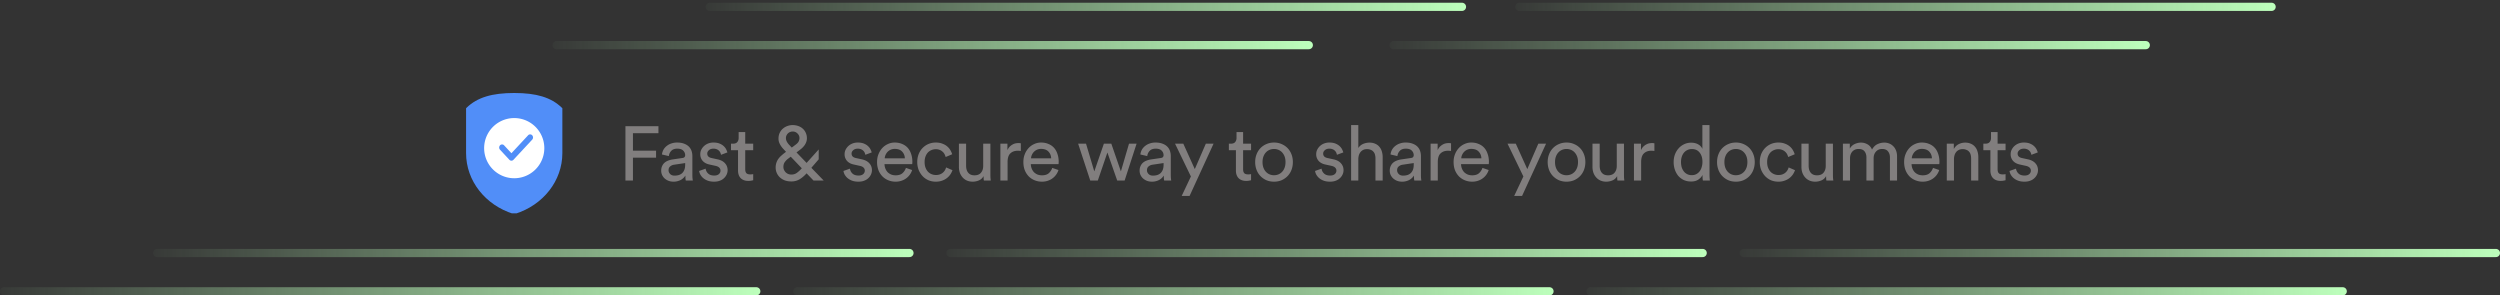 <svg width="457" height="54" fill="none" xmlns="http://www.w3.org/2000/svg"><rect width="100%" height="100%" fill="#333333" stroke="none"/><path stroke="url(#a)" stroke-width="1.5" stroke-linecap="round" d="M101.75 8.25h137.5"/><path stroke="url(#b)" stroke-width="1.5" stroke-linecap="round" d="M.75 53.25h137.5"/><path stroke="url(#c)" stroke-width="1.5" stroke-linecap="round" d="M145.75 53.25h137.5"/><path stroke="url(#d)" stroke-width="1.5" stroke-linecap="round" d="M290.75 53.25h137.5"/><path stroke="url(#e)" stroke-width="1.5" stroke-linecap="round" d="M254.75 8.25h137.5"/><path stroke="url(#f)" stroke-width="1.5" stroke-linecap="round" d="M129.75 1.25h137.5"/><path stroke="url(#g)" stroke-width="1.5" stroke-linecap="round" d="M28.75 46.25h137.5"/><path stroke="url(#h)" stroke-width="1.5" stroke-linecap="round" d="M173.75 46.25h137.5"/><path stroke="url(#i)" stroke-width="1.5" stroke-linecap="round" d="M318.75 46.25h137.5"/><path stroke="url(#j)" stroke-width="1.5" stroke-linecap="round" d="M277.75 1.25h137.5"/><path d="M114.33 33v-9.926h6.034v1.274h-4.662v3.192h4.228v1.288h-4.228V33h-1.372zm6.537-1.806c0-.299.051-.565.154-.798.102-.243.242-.448.42-.616.186-.168.406-.303.658-.406a3.7 3.7 0 0 1 .812-.224l1.82-.266c.205-.028.34-.089.406-.182a.505.505 0 0 0 .112-.322c0-.327-.117-.607-.35-.84-.224-.243-.593-.364-1.106-.364-.467 0-.826.13-1.078.392a1.583 1.583 0 0 0-.448.966l-1.26-.294c.037-.317.13-.611.28-.882.158-.27.359-.5.602-.686a2.58 2.58 0 0 1 .84-.448 3.17 3.17 0 0 1 1.036-.168c.504 0 .933.07 1.288.21.354.13.644.308.868.532.224.224.387.485.49.784.102.299.154.611.154.938v3.374c0 .299.009.537.028.714.018.177.037.308.056.392h-1.288a3.74 3.74 0 0 1-.056-.336 8.636 8.636 0 0 1-.014-.574 2.501 2.501 0 0 1-.294.378c-.122.13-.271.252-.448.364-.178.112-.388.2-.63.266-.234.075-.5.112-.798.112-.346 0-.658-.056-.938-.168a2.396 2.396 0 0 1-.7-.434 2.094 2.094 0 0 1-.462-.644 1.95 1.95 0 0 1-.154-.77zm2.436.91c.27 0 .522-.033.756-.098.242-.075.448-.187.616-.336.177-.159.317-.364.42-.616.102-.261.154-.574.154-.938v-.308l-2.058.308a1.35 1.35 0 0 0-.7.322c-.187.159-.28.387-.28.686 0 .252.098.48.294.686.196.196.462.294.798.294zm5.688-1.274c.046.355.2.653.462.896.261.243.63.364 1.106.364.373 0 .658-.089.854-.266a.823.823 0 0 0 .294-.63.744.744 0 0 0-.224-.546c-.15-.15-.364-.257-.644-.322l-1.148-.252c-.532-.112-.948-.336-1.246-.672-.29-.336-.434-.742-.434-1.218 0-.29.06-.56.182-.812.13-.261.303-.49.518-.686.214-.196.466-.35.756-.462.298-.112.611-.168.938-.168.457 0 .84.065 1.148.196.317.13.574.294.77.49.196.187.34.383.434.588.102.205.172.383.21.532l-1.162.434a3.047 3.047 0 0 0-.098-.322 1.085 1.085 0 0 0-.224-.364 1.235 1.235 0 0 0-.42-.308 1.535 1.535 0 0 0-.658-.126c-.336 0-.607.093-.812.28-.206.177-.308.383-.308.616 0 .43.256.7.77.812l1.092.238c.616.13 1.078.373 1.386.728.317.345.476.77.476 1.274 0 .243-.052.485-.154.728a2.125 2.125 0 0 1-.462.672 2.08 2.08 0 0 1-.756.49c-.308.13-.672.196-1.092.196-.467 0-.868-.065-1.204-.196a2.843 2.843 0 0 1-.826-.49 2.401 2.401 0 0 1-.504-.63 2.242 2.242 0 0 1-.21-.644l1.19-.42zm7.237-4.564h1.456v1.19h-1.456v3.5c0 .308.07.541.21.7.14.15.382.224.728.224.084 0 .177-.005.28-.014.102-.01.182-.023.238-.042v1.12a2.726 2.726 0 0 1-.322.07c-.159.037-.35.056-.574.056-.579 0-1.036-.163-1.372-.49-.336-.336-.504-.812-.504-1.428v-3.696h-1.288v-1.19h.364c.364 0 .625-.098.784-.294.168-.196.252-.443.252-.742v-1.092h1.204v2.128zm11.219 5.418c-.411.457-.84.821-1.288 1.092a2.871 2.871 0 0 1-1.498.392c-.467 0-.882-.07-1.246-.21a2.887 2.887 0 0 1-.896-.574 2.433 2.433 0 0 1-.728-1.75 2.693 2.693 0 0 1 .476-1.568c.158-.224.345-.43.56-.616.214-.196.452-.392.714-.588l.14-.112-.182-.196a72.37 72.37 0 0 0-.378-.406 4.395 4.395 0 0 1-.392-.518 3.28 3.28 0 0 1-.308-.602 2.065 2.065 0 0 1-.112-.686c0-.401.074-.756.224-1.064.149-.308.345-.565.588-.77.252-.215.527-.373.826-.476.308-.112.616-.168.924-.168.373 0 .718.056 1.036.168.326.112.606.275.84.49.233.205.415.457.546.756.14.299.21.635.21 1.008 0 .243-.042.471-.126.686a2.571 2.571 0 0 1-.308.588c-.131.177-.28.345-.448.504-.168.15-.341.29-.518.42l-.504.378 1.848 1.918 2.212-2.464v1.806l-1.344 1.554L150.569 33h-1.862l-1.26-1.316zm-2.772.224c.382 0 .718-.107 1.008-.322.289-.215.569-.471.84-.77l.042-.056-2.016-2.114-.504.378a2.719 2.719 0 0 0-.602.63c-.159.233-.238.523-.238.868 0 .168.032.336.098.504.074.159.172.308.294.448.13.13.284.238.462.322.186.075.392.112.616.112zm-1.008-6.65c0 .14.023.275.07.406.046.13.107.257.182.378.074.112.154.22.238.322.093.103.182.196.266.28l.308.336.672-.504c.298-.215.494-.42.588-.616.102-.196.154-.401.154-.616 0-.327-.122-.607-.364-.84a1.19 1.19 0 0 0-.896-.364c-.14 0-.285.028-.434.084-.14.047-.271.126-.392.238a1.276 1.276 0 0 0-.28.378 1.14 1.14 0 0 0-.112.518zm11.705 5.572c.047.355.201.653.462.896.262.243.63.364 1.106.364.374 0 .658-.089.854-.266a.823.823 0 0 0 .294-.63.74.74 0 0 0-.224-.546c-.149-.15-.364-.257-.644-.322l-1.148-.252c-.532-.112-.947-.336-1.246-.672a1.805 1.805 0 0 1-.434-1.218c0-.29.061-.56.182-.812.131-.261.304-.49.518-.686.215-.196.467-.35.756-.462.299-.112.612-.168.938-.168.458 0 .84.065 1.148.196.318.13.574.294.77.49.196.187.341.383.434.588.103.205.173.383.21.532l-1.162.434a2.635 2.635 0 0 0-.098-.322 1.054 1.054 0 0 0-.224-.364 1.216 1.216 0 0 0-.42-.308 1.53 1.53 0 0 0-.658-.126c-.336 0-.606.093-.812.28-.205.177-.308.383-.308.616 0 .43.257.7.77.812l1.092.238c.616.13 1.078.373 1.386.728.318.345.476.77.476 1.274 0 .243-.051.485-.154.728a2.093 2.093 0 0 1-.462.672 2.08 2.08 0 0 1-.756.49c-.308.13-.672.196-1.092.196-.466 0-.868-.065-1.204-.196a2.857 2.857 0 0 1-.826-.49 2.443 2.443 0 0 1-.504-.63 2.242 2.242 0 0 1-.21-.644l1.19-.42zm10.037-1.89c-.018-.485-.182-.891-.49-1.218-.308-.336-.76-.504-1.358-.504a1.794 1.794 0 0 0-1.316.546c-.149.159-.27.34-.364.546a1.707 1.707 0 0 0-.154.63h3.682zm1.33 2.142a2.935 2.935 0 0 1-.42.84 2.97 2.97 0 0 1-.658.672 3.173 3.173 0 0 1-.868.448 3.303 3.303 0 0 1-1.078.168c-.448 0-.877-.08-1.288-.238a3.231 3.231 0 0 1-1.092-.7 3.472 3.472 0 0 1-.742-1.134 4.126 4.126 0 0 1-.266-1.526c0-.532.089-1.013.266-1.442.178-.439.411-.812.7-1.12.299-.317.644-.56 1.036-.728a2.925 2.925 0 0 1 1.218-.266c.514 0 .971.089 1.372.266.411.168.752.406 1.022.714.271.308.476.681.616 1.12.15.43.224.905.224 1.428a1.8 1.8 0 0 1-.014.238.907.907 0 0 1-.014.182h-5.068c.01.299.066.574.168.826a2.1 2.1 0 0 0 .42.658c.187.177.402.317.644.42.252.093.518.14.798.14.551 0 .971-.13 1.26-.392.29-.261.5-.583.63-.966l1.134.392zm4.323-3.808c-.271 0-.528.051-.77.154a1.876 1.876 0 0 0-.658.434 2.153 2.153 0 0 0-.448.742c-.112.29-.168.63-.168 1.022 0 .383.056.723.168 1.022.112.29.261.537.448.742.186.196.406.345.658.448.252.103.513.154.784.154.317 0 .583-.047.798-.14.224-.093.406-.21.546-.35.149-.14.266-.29.35-.448.084-.168.144-.317.182-.448l1.162.504c-.084.243-.206.49-.364.742a2.968 2.968 0 0 1-1.512 1.162c-.336.13-.724.196-1.162.196a3.49 3.49 0 0 1-1.372-.266 3.335 3.335 0 0 1-1.064-.756 3.82 3.82 0 0 1-.714-1.134 3.96 3.96 0 0 1-.252-1.428 4 4 0 0 1 .252-1.442c.177-.439.415-.812.714-1.12a3.319 3.319 0 0 1 1.078-.742 3.42 3.42 0 0 1 1.344-.266c.448 0 .84.065 1.176.196.345.121.639.285.882.49.252.205.452.439.602.7.149.252.261.504.336.756l-1.19.504a2.832 2.832 0 0 0-.196-.504 1.466 1.466 0 0 0-.35-.448 1.557 1.557 0 0 0-.518-.336 1.788 1.788 0 0 0-.742-.14zm8.735 4.914a1.72 1.72 0 0 1-.84.784 2.91 2.91 0 0 1-1.148.238c-.392 0-.747-.07-1.064-.21a2.3 2.3 0 0 1-.784-.574 2.673 2.673 0 0 1-.504-.854 3.26 3.26 0 0 1-.168-1.064v-4.242h1.316v4.046c0 .233.028.457.084.672.056.205.144.387.266.546.121.159.275.285.462.378.196.093.434.14.714.14.532 0 .928-.159 1.19-.476.27-.317.406-.733.406-1.246v-4.06h1.316v5.488c0 .27.004.518.014.742.018.215.037.383.056.504h-1.26a2.018 2.018 0 0 1-.042-.35 7.77 7.77 0 0 1-.014-.462zm6.81-4.592a4.053 4.053 0 0 0-.574-.042c-.551 0-.999.163-1.344.49-.336.317-.504.845-.504 1.582V33h-1.316v-6.734h1.288v1.176c.121-.261.261-.471.42-.63.168-.168.341-.299.518-.392.177-.103.359-.173.546-.21a2.72 2.72 0 0 1 .532-.056 2.061 2.061 0 0 1 .434.042v1.4zm5.549 1.344c-.019-.485-.182-.891-.49-1.218-.308-.336-.761-.504-1.358-.504a1.794 1.794 0 0 0-1.316.546c-.15.159-.271.34-.364.546a1.669 1.669 0 0 0-.154.63h3.682zm1.33 2.142a3.012 3.012 0 0 1-1.946 1.96 3.307 3.307 0 0 1-1.078.168 3.54 3.54 0 0 1-1.288-.238 3.212 3.212 0 0 1-1.092-.7 3.456 3.456 0 0 1-.742-1.134c-.178-.448-.266-.957-.266-1.526 0-.532.088-1.013.266-1.442a3.55 3.55 0 0 1 .7-1.12c.298-.317.644-.56 1.036-.728a2.925 2.925 0 0 1 1.218-.266c.513 0 .97.089 1.372.266a2.7 2.7 0 0 1 1.022.714c.27.308.476.681.616 1.12.149.43.224.905.224 1.428 0 .084-.005.163-.014.238a.988.988 0 0 1-.014.182h-5.068c.009.299.065.574.168.826.102.252.242.471.42.658.186.177.401.317.644.42.252.093.518.14.798.14.55 0 .97-.13 1.26-.392.289-.261.499-.583.63-.966l1.134.392zm9.661-4.816 1.75 5.068 1.484-5.068h1.386L205.583 33h-1.358l-1.792-5.124-1.75 5.124h-1.386l-2.212-6.734h1.442l1.512 5.068 1.75-5.068h1.358zm5.173 4.928c0-.299.051-.565.154-.798.102-.243.242-.448.42-.616.186-.168.406-.303.658-.406a3.7 3.7 0 0 1 .812-.224l1.82-.266c.205-.028.34-.089.406-.182a.505.505 0 0 0 .112-.322c0-.327-.117-.607-.35-.84-.224-.243-.593-.364-1.106-.364-.467 0-.826.13-1.078.392a1.583 1.583 0 0 0-.448.966l-1.26-.294c.037-.317.13-.611.28-.882.158-.27.359-.5.602-.686a2.58 2.58 0 0 1 .84-.448 3.17 3.17 0 0 1 1.036-.168c.504 0 .933.07 1.288.21.354.13.644.308.868.532.224.224.387.485.49.784.102.299.154.611.154.938v3.374c0 .299.009.537.028.714.018.177.037.308.056.392h-1.288a3.74 3.74 0 0 1-.056-.336 8.636 8.636 0 0 1-.014-.574 2.501 2.501 0 0 1-.294.378c-.122.13-.271.252-.448.364-.178.112-.388.2-.63.266-.234.075-.5.112-.798.112-.346 0-.658-.056-.938-.168a2.396 2.396 0 0 1-.7-.434 2.094 2.094 0 0 1-.462-.644 1.95 1.95 0 0 1-.154-.77zm2.436.91c.27 0 .522-.033.756-.098.242-.075.448-.187.616-.336.177-.159.317-.364.42-.616.102-.261.154-.574.154-.938v-.308l-2.058.308a1.35 1.35 0 0 0-.7.322c-.187.159-.28.387-.28.686 0 .252.098.48.294.686.196.196.462.294.798.294zm5.259 3.71 1.68-3.556-2.898-5.992h1.512l2.1 4.648 2.016-4.648h1.414l-4.382 9.548h-1.442zm11.225-9.548h1.456v1.19h-1.456v3.5c0 .308.07.541.21.7.14.15.383.224.728.224.084 0 .177-.005.28-.014a1.1 1.1 0 0 0 .238-.042v1.12a2.678 2.678 0 0 1-.322.07c-.159.037-.35.056-.574.056-.579 0-1.036-.163-1.372-.49-.336-.336-.504-.812-.504-1.428v-3.696h-1.288v-1.19H225c.364 0 .625-.098.784-.294.168-.196.252-.443.252-.742v-1.092h1.204v2.128zm5.651 5.768c.28 0 .546-.051.798-.154.252-.103.476-.257.672-.462.196-.205.35-.457.462-.756.112-.299.168-.644.168-1.036s-.056-.733-.168-1.022a2.194 2.194 0 0 0-.462-.756 1.928 1.928 0 0 0-.672-.462 2.094 2.094 0 0 0-.798-.154c-.28 0-.546.051-.798.154a1.928 1.928 0 0 0-.672.462c-.196.205-.35.457-.462.756-.112.29-.168.63-.168 1.022s.056.737.168 1.036c.112.299.266.55.462.756.196.205.42.36.672.462.252.103.518.154.798.154zm0-5.978c.504 0 .966.093 1.386.28.42.177.784.425 1.092.742.308.317.546.695.714 1.134.168.43.252.9.252 1.414 0 .513-.084.99-.252 1.428a3.302 3.302 0 0 1-.714 1.134c-.308.317-.672.57-1.092.756-.42.177-.882.266-1.386.266-.504 0-.966-.089-1.386-.266a3.468 3.468 0 0 1-1.092-.756 3.302 3.302 0 0 1-.714-1.134 3.96 3.96 0 0 1-.252-1.428c0-.513.084-.985.252-1.414.168-.439.406-.817.714-1.134a3.284 3.284 0 0 1 1.092-.742c.42-.187.882-.28 1.386-.28zm8.69 4.774c.047.355.201.653.462.896s.63.364 1.106.364c.373 0 .658-.089.854-.266a.823.823 0 0 0 .294-.63.744.744 0 0 0-.224-.546c-.149-.15-.364-.257-.644-.322l-1.148-.252c-.532-.112-.947-.336-1.246-.672a1.805 1.805 0 0 1-.434-1.218c0-.29.061-.56.182-.812a2.335 2.335 0 0 1 1.274-1.148 2.65 2.65 0 0 1 .938-.168c.457 0 .84.065 1.148.196.317.13.574.294.77.49.196.187.341.383.434.588.103.205.173.383.21.532l-1.162.434a2.826 2.826 0 0 0-.098-.322 1.07 1.07 0 0 0-.224-.364 1.235 1.235 0 0 0-.42-.308 1.532 1.532 0 0 0-.658-.126c-.336 0-.607.093-.812.28-.205.177-.308.383-.308.616 0 .43.257.7.77.812l1.092.238c.616.13 1.078.373 1.386.728.317.345.476.77.476 1.274 0 .243-.051.485-.154.728a2.125 2.125 0 0 1-.462.672 2.08 2.08 0 0 1-.756.49c-.308.13-.672.196-1.092.196-.467 0-.868-.065-1.204-.196a2.843 2.843 0 0 1-.826-.49 2.401 2.401 0 0 1-.504-.63 2.242 2.242 0 0 1-.21-.644l1.19-.42zM248.3 33h-1.316V22.864h1.316v4.186c.243-.355.546-.607.91-.756a2.96 2.96 0 0 1 1.134-.224c.402 0 .752.07 1.05.21.308.13.56.317.756.56.206.233.355.513.448.84.103.327.154.677.154 1.05V33h-1.316v-4.046c0-.233-.028-.453-.084-.658a1.185 1.185 0 0 0-.266-.532 1.142 1.142 0 0 0-.49-.364 1.686 1.686 0 0 0-.728-.14c-.252 0-.476.047-.672.14-.186.093-.345.22-.476.378-.13.159-.233.345-.308.56a2.791 2.791 0 0 0-.112.7V33zm5.747-1.806c0-.299.051-.565.154-.798.102-.243.242-.448.42-.616.186-.168.406-.303.658-.406a3.7 3.7 0 0 1 .812-.224l1.82-.266c.205-.028.34-.089.406-.182a.505.505 0 0 0 .112-.322c0-.327-.117-.607-.35-.84-.224-.243-.593-.364-1.106-.364-.467 0-.826.13-1.078.392a1.583 1.583 0 0 0-.448.966l-1.26-.294c.037-.317.13-.611.28-.882.158-.27.359-.5.602-.686a2.58 2.58 0 0 1 .84-.448 3.17 3.17 0 0 1 1.036-.168c.504 0 .933.07 1.288.21.354.13.644.308.868.532.224.224.387.485.49.784.102.299.154.611.154.938v3.374c0 .299.009.537.028.714.018.177.037.308.056.392h-1.288a3.74 3.74 0 0 1-.056-.336 8.636 8.636 0 0 1-.014-.574 2.501 2.501 0 0 1-.294.378c-.122.13-.271.252-.448.364-.178.112-.388.2-.63.266-.234.075-.5.112-.798.112-.346 0-.658-.056-.938-.168a2.396 2.396 0 0 1-.7-.434 2.094 2.094 0 0 1-.462-.644 1.95 1.95 0 0 1-.154-.77zm2.436.91c.27 0 .522-.033.756-.098.242-.075.448-.187.616-.336.177-.159.317-.364.42-.616.102-.261.154-.574.154-.938v-.308l-2.058.308a1.35 1.35 0 0 0-.7.322c-.187.159-.28.387-.28.686 0 .252.098.48.294.686.196.196.462.294.798.294zm8.768-4.508a4.064 4.064 0 0 0-.574-.042c-.551 0-.999.163-1.344.49-.336.317-.504.845-.504 1.582V33h-1.316v-6.734h1.288v1.176c.121-.261.261-.471.42-.63.168-.168.34-.299.518-.392.177-.103.359-.173.546-.21.186-.037.364-.056.532-.056a2.061 2.061 0 0 1 .434.042v1.4zm5.549 1.344c-.019-.485-.182-.891-.49-1.218-.308-.336-.761-.504-1.358-.504a1.794 1.794 0 0 0-1.316.546c-.15.159-.271.34-.364.546a1.669 1.669 0 0 0-.154.63h3.682zm1.33 2.142a3.012 3.012 0 0 1-1.946 1.96 3.307 3.307 0 0 1-1.078.168 3.54 3.54 0 0 1-1.288-.238 3.212 3.212 0 0 1-1.092-.7 3.456 3.456 0 0 1-.742-1.134c-.178-.448-.266-.957-.266-1.526 0-.532.088-1.013.266-1.442a3.55 3.55 0 0 1 .7-1.12c.298-.317.644-.56 1.036-.728a2.925 2.925 0 0 1 1.218-.266c.513 0 .97.089 1.372.266a2.7 2.7 0 0 1 1.022.714c.27.308.476.681.616 1.12.149.43.224.905.224 1.428 0 .084-.005.163-.014.238a.988.988 0 0 1-.014.182h-5.068c.009.299.065.574.168.826.102.252.242.471.42.658.186.177.401.317.644.42.252.093.518.14.798.14.55 0 .97-.13 1.26-.392.289-.261.499-.583.63-.966l1.134.392zm4.664 4.732 1.68-3.556-2.898-5.992h1.512l2.1 4.648 2.016-4.648h1.414l-4.382 9.548h-1.442zm9.566-3.78c.28 0 .546-.051.798-.154.252-.103.476-.257.672-.462.196-.205.35-.457.462-.756.112-.299.168-.644.168-1.036s-.056-.733-.168-1.022a2.194 2.194 0 0 0-.462-.756 1.928 1.928 0 0 0-.672-.462 2.094 2.094 0 0 0-.798-.154c-.28 0-.546.051-.798.154a1.928 1.928 0 0 0-.672.462c-.196.205-.35.457-.462.756-.112.29-.168.63-.168 1.022s.056.737.168 1.036c.112.299.266.55.462.756.196.205.42.36.672.462.252.103.518.154.798.154zm0-5.978c.504 0 .966.093 1.386.28.42.177.784.425 1.092.742.308.317.546.695.714 1.134.168.43.252.9.252 1.414 0 .513-.084.99-.252 1.428a3.302 3.302 0 0 1-.714 1.134c-.308.317-.672.57-1.092.756-.42.177-.882.266-1.386.266-.504 0-.966-.089-1.386-.266a3.468 3.468 0 0 1-1.092-.756 3.302 3.302 0 0 1-.714-1.134 3.96 3.96 0 0 1-.252-1.428c0-.513.084-.985.252-1.414.168-.439.406-.817.714-1.134a3.284 3.284 0 0 1 1.092-.742c.42-.187.882-.28 1.386-.28zm9.254 6.132a1.72 1.72 0 0 1-.84.784 2.91 2.91 0 0 1-1.148.238c-.392 0-.747-.07-1.064-.21a2.3 2.3 0 0 1-.784-.574 2.673 2.673 0 0 1-.504-.854 3.26 3.26 0 0 1-.168-1.064v-4.242h1.316v4.046c0 .233.028.457.084.672.056.205.144.387.266.546.121.159.275.285.462.378.196.093.434.14.714.14.532 0 .928-.159 1.19-.476.27-.317.406-.733.406-1.246v-4.06h1.316v5.488c0 .27.004.518.014.742.018.215.037.383.056.504h-1.26a2.018 2.018 0 0 1-.042-.35 7.77 7.77 0 0 1-.014-.462zm6.81-4.592a4.053 4.053 0 0 0-.574-.042c-.551 0-.999.163-1.344.49-.336.317-.504.845-.504 1.582V33h-1.316v-6.734h1.288v1.176c.121-.261.261-.471.42-.63.168-.168.341-.299.518-.392.177-.103.359-.173.546-.21a2.72 2.72 0 0 1 .532-.056 2.061 2.061 0 0 1 .434.042v1.4zm4.864 2.016c0 .345.042.667.126.966.094.29.224.541.392.756.168.215.374.383.616.504.243.121.523.182.84.182.299 0 .57-.06.812-.182a1.94 1.94 0 0 0 .616-.518 2.2 2.2 0 0 0 .378-.77c.094-.299.14-.62.14-.966 0-.7-.172-1.265-.518-1.694-.336-.43-.807-.644-1.414-.644-.298 0-.574.06-.826.182a1.787 1.787 0 0 0-.63.49 2.26 2.26 0 0 0-.392.742c-.093.29-.14.607-.14.952zm3.934 2.366c-.158.327-.415.611-.77.854-.345.233-.784.35-1.316.35-.494 0-.938-.089-1.33-.266a3.115 3.115 0 0 1-1.008-.756 3.653 3.653 0 0 1-.63-1.134 4.368 4.368 0 0 1-.224-1.414c0-.476.075-.924.224-1.344.159-.43.378-.803.658-1.12.28-.327.616-.583 1.008-.77a2.87 2.87 0 0 1 1.302-.294c.299 0 .56.033.784.098.234.065.434.154.602.266.168.103.308.224.42.364.112.13.196.266.252.406v-4.354h1.302v8.89c0 .327.01.602.028.826.019.224.033.364.042.42h-1.274a3.306 3.306 0 0 1-.056-.35 10.51 10.51 0 0 1-.014-.56v-.112zm6.1.056c.28 0 .546-.051.798-.154.252-.103.476-.257.672-.462.196-.205.35-.457.462-.756.112-.299.168-.644.168-1.036s-.056-.733-.168-1.022a2.194 2.194 0 0 0-.462-.756 1.928 1.928 0 0 0-.672-.462 2.094 2.094 0 0 0-.798-.154c-.28 0-.546.051-.798.154a1.928 1.928 0 0 0-.672.462c-.196.205-.35.457-.462.756-.112.29-.168.63-.168 1.022s.056.737.168 1.036c.112.299.266.55.462.756.196.205.42.36.672.462.252.103.518.154.798.154zm0-5.978c.504 0 .966.093 1.386.28.42.177.784.425 1.092.742.308.317.546.695.714 1.134.168.43.252.9.252 1.414 0 .513-.084.99-.252 1.428a3.302 3.302 0 0 1-.714 1.134c-.308.317-.672.57-1.092.756-.42.177-.882.266-1.386.266-.504 0-.966-.089-1.386-.266a3.468 3.468 0 0 1-1.092-.756 3.302 3.302 0 0 1-.714-1.134 3.96 3.96 0 0 1-.252-1.428c0-.513.084-.985.252-1.414.168-.439.406-.817.714-1.134a3.284 3.284 0 0 1 1.092-.742c.42-.187.882-.28 1.386-.28zm7.755 1.218c-.27 0-.527.051-.77.154a1.885 1.885 0 0 0-.658.434 2.169 2.169 0 0 0-.448.742c-.112.29-.168.63-.168 1.022 0 .383.056.723.168 1.022.112.29.262.537.448.742.187.196.406.345.658.448.252.103.514.154.784.154.318 0 .584-.047.798-.14.224-.093.406-.21.546-.35.15-.14.266-.29.35-.448a2.63 2.63 0 0 0 .182-.448l1.162.504c-.084.243-.205.49-.364.742a2.945 2.945 0 0 1-1.512 1.162 3.19 3.19 0 0 1-1.162.196c-.494 0-.952-.089-1.372-.266a3.357 3.357 0 0 1-1.064-.756 3.86 3.86 0 0 1-.714-1.134 3.96 3.96 0 0 1-.252-1.428 4 4 0 0 1 .252-1.442 3.46 3.46 0 0 1 .714-1.12 3.33 3.33 0 0 1 1.078-.742 3.42 3.42 0 0 1 1.344-.266c.448 0 .84.065 1.176.196.346.121.64.285.882.49a2.5 2.5 0 0 1 .602.7c.15.252.262.504.336.756l-1.19.504a2.758 2.758 0 0 0-.196-.504 1.45 1.45 0 0 0-.35-.448 1.547 1.547 0 0 0-.518-.336 1.782 1.782 0 0 0-.742-.14zm8.735 4.914a1.72 1.72 0 0 1-.84.784 2.907 2.907 0 0 1-1.148.238c-.392 0-.747-.07-1.064-.21a2.31 2.31 0 0 1-.784-.574 2.673 2.673 0 0 1-.504-.854 3.26 3.26 0 0 1-.168-1.064v-4.242h1.316v4.046c0 .233.028.457.084.672.056.205.145.387.266.546.121.159.275.285.462.378.196.093.434.14.714.14.532 0 .929-.159 1.19-.476.271-.317.406-.733.406-1.246v-4.06h1.316v5.488c0 .27.005.518.014.742.019.215.037.383.056.504h-1.26a2.018 2.018 0 0 1-.042-.35 8.723 8.723 0 0 1-.014-.462zm3.072.812v-6.734h1.26v.896c.215-.373.509-.649.882-.826.383-.177.77-.266 1.162-.266.42 0 .812.103 1.176.308.374.205.654.527.84.966.271-.485.607-.817 1.008-.994.402-.187.817-.28 1.246-.28.29 0 .574.051.854.154.28.103.528.261.742.476.224.205.402.471.532.798.131.317.196.695.196 1.134V33h-1.302v-4.228c0-.439-.116-.803-.35-1.092-.224-.299-.583-.448-1.078-.448-.466 0-.844.163-1.134.49-.28.317-.42.719-.42 1.204V33h-1.316v-4.228c0-.439-.112-.803-.336-1.092-.224-.299-.588-.448-1.092-.448-.476 0-.858.159-1.148.476-.28.317-.42.728-.42 1.232V33h-1.302zm16.274-4.06c-.019-.485-.182-.891-.49-1.218-.308-.336-.761-.504-1.358-.504a1.794 1.794 0 0 0-1.316.546c-.15.159-.271.34-.364.546a1.669 1.669 0 0 0-.154.63h3.682zm1.33 2.142a3.012 3.012 0 0 1-1.946 1.96 3.307 3.307 0 0 1-1.078.168 3.54 3.54 0 0 1-1.288-.238 3.212 3.212 0 0 1-1.092-.7 3.456 3.456 0 0 1-.742-1.134c-.178-.448-.266-.957-.266-1.526 0-.532.088-1.013.266-1.442a3.55 3.55 0 0 1 .7-1.12c.298-.317.644-.56 1.036-.728a2.925 2.925 0 0 1 1.218-.266c.513 0 .97.089 1.372.266a2.7 2.7 0 0 1 1.022.714c.27.308.476.681.616 1.12.149.43.224.905.224 1.428 0 .084-.005.163-.014.238a.988.988 0 0 1-.014.182h-5.068c.009.299.065.574.168.826.102.252.242.471.42.658.186.177.401.317.644.42.252.093.518.14.798.14.55 0 .97-.13 1.26-.392.289-.261.499-.583.63-.966l1.134.392zM357.186 33h-1.316v-6.734h1.288v.966c.243-.42.551-.719.924-.896a2.648 2.648 0 0 1 1.148-.266c.401 0 .751.07 1.05.21.308.13.56.317.756.56.205.233.355.513.448.84.103.327.154.677.154 1.05V33h-1.316v-4.046c0-.233-.028-.453-.084-.658a1.196 1.196 0 0 0-.266-.532 1.148 1.148 0 0 0-.49-.364 1.69 1.69 0 0 0-.728-.14c-.261 0-.49.051-.686.154a1.345 1.345 0 0 0-.49.392 1.728 1.728 0 0 0-.294.588 2.55 2.55 0 0 0-.098.714V33zm7.974-6.734h1.456v1.19h-1.456v3.5c0 .308.07.541.21.7.14.15.382.224.728.224.084 0 .177-.005.28-.014.102-.01.182-.023.238-.042v1.12a2.726 2.726 0 0 1-.322.07c-.159.037-.35.056-.574.056-.579 0-1.036-.163-1.372-.49-.336-.336-.504-.812-.504-1.428v-3.696h-1.288v-1.19h.364c.364 0 .625-.098.784-.294.168-.196.252-.443.252-.742v-1.092h1.204v2.128zm3.367 4.564c.047.355.201.653.462.896s.63.364 1.106.364c.373 0 .658-.089.854-.266a.823.823 0 0 0 .294-.63.744.744 0 0 0-.224-.546c-.149-.15-.364-.257-.644-.322l-1.148-.252c-.532-.112-.947-.336-1.246-.672a1.805 1.805 0 0 1-.434-1.218c0-.29.061-.56.182-.812a2.335 2.335 0 0 1 1.274-1.148 2.65 2.65 0 0 1 .938-.168c.457 0 .84.065 1.148.196.317.13.574.294.77.49.196.187.341.383.434.588.103.205.173.383.21.532l-1.162.434a2.826 2.826 0 0 0-.098-.322 1.07 1.07 0 0 0-.224-.364 1.235 1.235 0 0 0-.42-.308 1.532 1.532 0 0 0-.658-.126c-.336 0-.607.093-.812.28-.205.177-.308.383-.308.616 0 .43.257.7.77.812l1.092.238c.616.13 1.078.373 1.386.728.317.345.476.77.476 1.274 0 .243-.051.485-.154.728a2.125 2.125 0 0 1-.462.672 2.08 2.08 0 0 1-.756.49c-.308.13-.672.196-1.092.196-.467 0-.868-.065-1.204-.196a2.843 2.843 0 0 1-.826-.49 2.401 2.401 0 0 1-.504-.63 2.242 2.242 0 0 1-.21-.644l1.19-.42z" fill="#817E7E"/><g clip-path="url(#k)"><path d="M102.689 19.677c-1.943-1.87-4.62-2.677-8.69-2.677-4.07 0-6.746.807-8.69 2.677l-.11.11V28c0 5.023 3.484 9.497 8.69 11.11l.11.037.11-.037c5.207-1.613 8.69-6.087 8.69-11.11v-8.213l-.11-.11z" fill="#518EF8"/><path d="M94.001 32.582a5.5 5.5 0 1 0 0-11 5.5 5.5 0 0 0 0 11z" fill="#fff"/><mask id="l" style="mask-type:alpha" maskUnits="userSpaceOnUse" x="88" y="27" width="12" height="12"><path d="M94.232 38.267a5.237 5.237 0 1 0 0-10.474 5.237 5.237 0 0 0 0 10.474z" fill="#C4C4C4"/></mask><path d="m97.283 25.53-3.423 3.68a.507.507 0 0 1-.372.165.507.507 0 0 1-.372-.166l-1.712-1.84a.596.596 0 0 1 0-.8.5.5 0 0 1 .745 0l1.34 1.44 3.05-3.28a.5.5 0 0 1 .744 0 .596.596 0 0 1 0 .8z" fill="#518EF8"/></g><defs><linearGradient id="f" x1="124.5" y1="2.001" x2="268" y2="2.001" gradientUnits="userSpaceOnUse"><stop stop-color="#BDFFBC" stop-opacity="0"/><stop offset="1" stop-color="#BDFFBC"/></linearGradient><linearGradient id="a" x1="96.5" y1="9.001" x2="240" y2="9.001" gradientUnits="userSpaceOnUse"><stop stop-color="#BDFFBC" stop-opacity="0"/><stop offset="1" stop-color="#BDFFBC"/></linearGradient><linearGradient id="c" x1="140.5" y1="54.001" x2="284" y2="54.001" gradientUnits="userSpaceOnUse"><stop stop-color="#BDFFBC" stop-opacity="0"/><stop offset="1" stop-color="#BDFFBC"/></linearGradient><linearGradient id="d" x1="285.5" y1="54.001" x2="429" y2="54.001" gradientUnits="userSpaceOnUse"><stop stop-color="#BDFFBC" stop-opacity="0"/><stop offset="1" stop-color="#BDFFBC"/></linearGradient><linearGradient id="e" x1="249.5" y1="9.001" x2="393" y2="9.001" gradientUnits="userSpaceOnUse"><stop stop-color="#BDFFBC" stop-opacity="0"/><stop offset="1" stop-color="#BDFFBC"/></linearGradient><linearGradient id="b" x1="-4.5" y1="54.001" x2="139" y2="54.001" gradientUnits="userSpaceOnUse"><stop stop-color="#BDFFBC" stop-opacity="0"/><stop offset="1" stop-color="#BDFFBC"/></linearGradient><linearGradient id="g" x1="23.5" y1="47.001" x2="167" y2="47.001" gradientUnits="userSpaceOnUse"><stop stop-color="#BDFFBC" stop-opacity="0"/><stop offset="1" stop-color="#BDFFBC"/></linearGradient><linearGradient id="h" x1="168.5" y1="47.001" x2="312" y2="47.001" gradientUnits="userSpaceOnUse"><stop stop-color="#BDFFBC" stop-opacity="0"/><stop offset="1" stop-color="#BDFFBC"/></linearGradient><linearGradient id="i" x1="313.5" y1="47.001" x2="457" y2="47.001" gradientUnits="userSpaceOnUse"><stop stop-color="#BDFFBC" stop-opacity="0"/><stop offset="1" stop-color="#BDFFBC"/></linearGradient><linearGradient id="j" x1="272.5" y1="2.001" x2="416" y2="2.001" gradientUnits="userSpaceOnUse"><stop stop-color="#BDFFBC" stop-opacity="0"/><stop offset="1" stop-color="#BDFFBC"/></linearGradient><clipPath id="k"><path fill="#fff" transform="translate(83 17)" d="M0 0h22v22H0z"/></clipPath></defs></svg>
